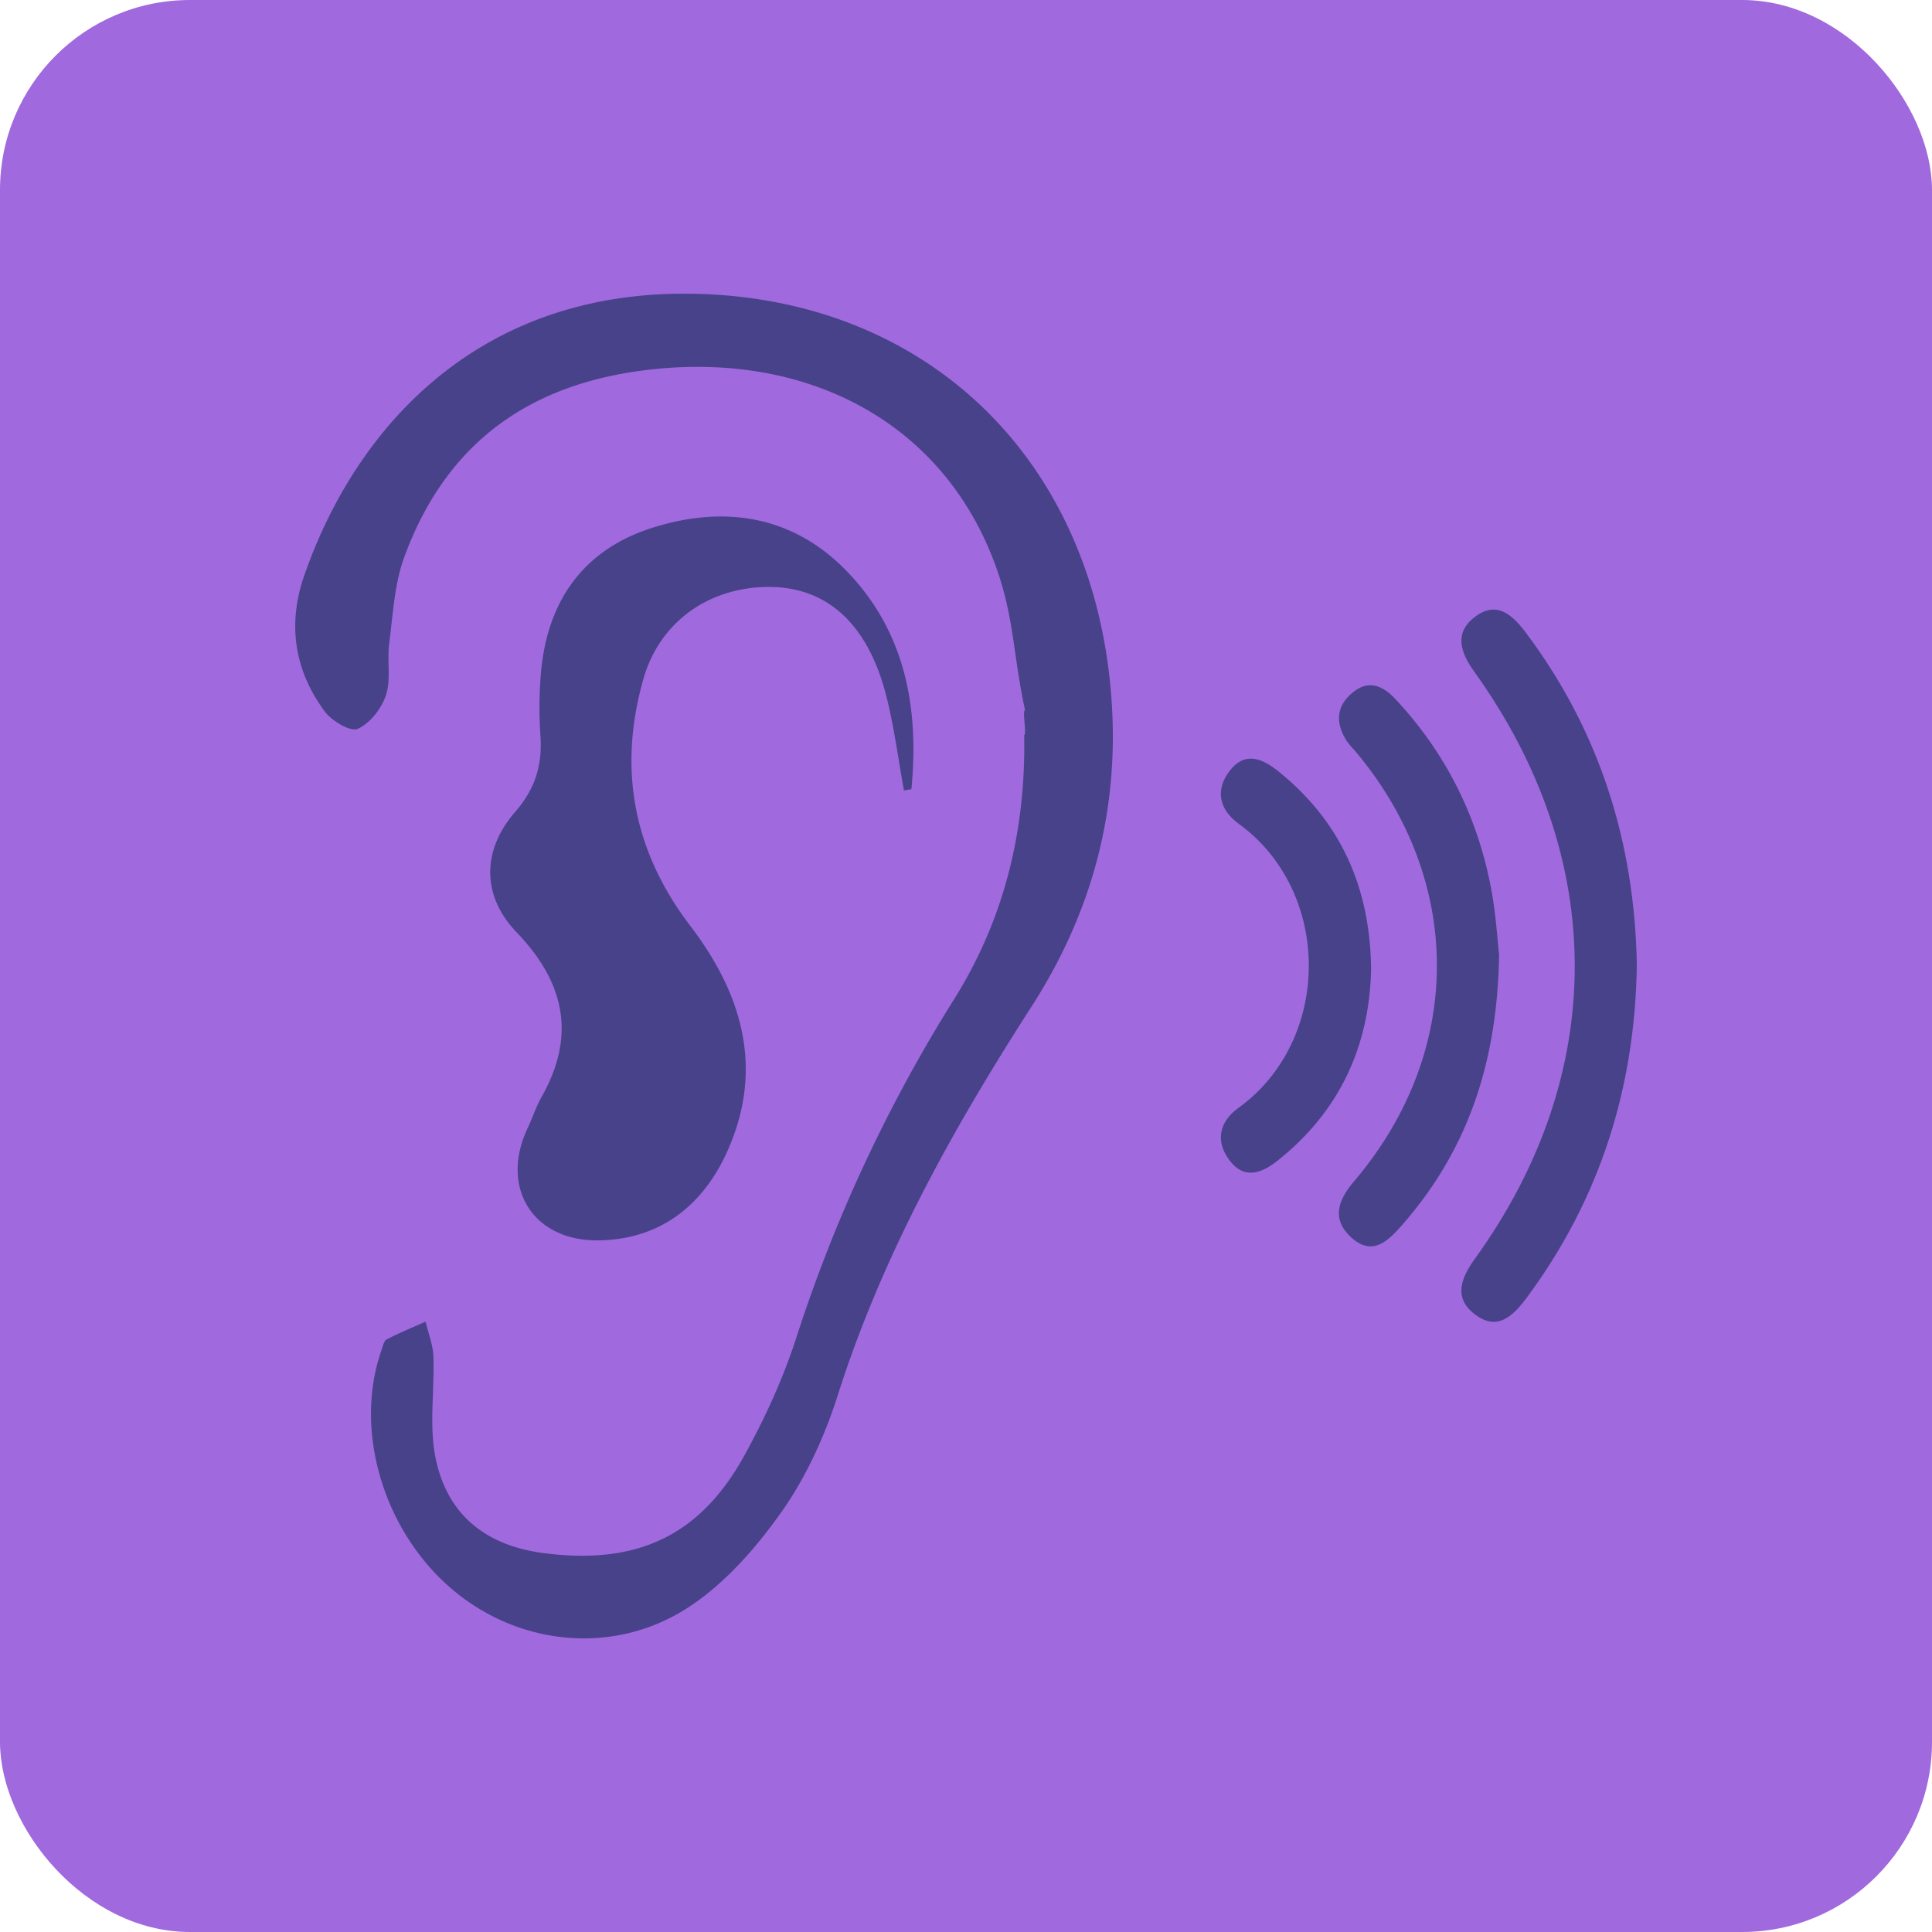 <svg xmlns="http://www.w3.org/2000/svg" viewBox="0 0 1080 1080"><defs><style>.cls-1{fill:#a069de;}.cls-2{fill:#48428a;}</style></defs><g id="Layer_2" data-name="Layer 2"><g id="bg"><rect class="cls-1" width="1080" height="1080" rx="106.19"/></g><g id="Layer_9" data-name="Layer 9"><path class="cls-2" d="M573,396.89c-7.08-32.47-5.9-53.37-17.72-84-29.75-77.1-103.55-115.55-189.86-106.51-68.48,7.17-115.77,40.49-139.46,105.11-5.53,15.09-6.28,32-8.4,48.26-1.24,9.55,1.09,19.94-1.79,28.78-2.45,7.49-8.94,15.87-15.83,18.9-4.09,1.79-14.51-4.45-18.44-9.77-17-23-20.86-48.81-11.43-75.92,28.87-83,96.79-157.88,213.08-157.56,127.64.36,221.46,84.38,236.77,211.94,8.16,68-6.8,129.9-43.38,186.71-44.08,68.47-83.35,139-108.24,217.15-7.16,22.49-17.36,45-30.78,64.25-14,20-31.1,39.71-51.11,53.23-41.36,27.93-94.36,23-131.83-7.52-39.71-32.32-57.29-89.77-41.33-135.19.74-2.13,1.32-5.17,2.9-6,7.07-3.67,14.47-6.68,21.76-9.92,1.52,6.47,4.12,12.91,4.36,19.43.7,19-2.52,38.65,1.24,56.93,6.5,31.55,28,48.88,60.71,53.06,51.75,6.62,87.15-9.46,112.15-55.08,11.4-20.79,21.47-42.75,28.74-65.28a842.45,842.45,0,0,1,88.19-189.23c28.22-45,40.21-94.72,39.22-147.73C574.06,410.62,571.36,397.2,573,396.89Z"/><path class="cls-2" d="M505.31,441.84c-3.24-17.68-5.47-35.62-9.92-53-10.63-41.49-34.63-62.07-68.86-60.68-32.21,1.31-58.1,20.59-66.86,51.36-14.3,50.25-5.68,96.27,26.27,138.13,29,38,41.29,79.79,20.73,125.71-13.46,30.08-37,49.15-71.13,50-37.46,1-56.42-29.38-40.52-62.87,2.67-5.63,4.57-11.67,7.62-17.07,19.51-34.48,13.14-64.14-13.88-92.29-19.6-20.43-19.41-45.91-.68-67.38,11-12.62,15.08-25.83,14.07-42a223.48,223.48,0,0,1,.59-39.15c4.41-38.57,24.65-65.75,62-77.58,39.73-12.58,77.56-7,107.44,23.1,33.74,34,41.76,77.14,37.29,123.05Z"/><path class="cls-2" d="M915,539.26c-.94,68.35-20.42,130.58-61.29,185.8-7.68,10.37-16.57,19.48-29.37,9.58-12.12-9.36-7.5-20.43.35-31.3,74.26-103,74.14-223.73-.35-327.55-8-11.08-11.78-22.12.46-31.18,12-8.87,20.68-.91,28.21,9.12C894.23,408.75,913.76,470.94,915,539.26Z"/><path class="cls-2" d="M838,533.57c-.94,61-17.84,109.73-54.23,151.24-7.94,9.06-16.73,17.7-28.52,6.82-11.17-10.29-7.12-20.93,1.73-31.33,61.65-72.5,61.63-168.4.2-240.9a50.13,50.13,0,0,1-4.38-5.21c-6.37-10-6-19.51,3.55-27.21,9.07-7.37,17-3.37,23.87,4,28.64,30.71,46.41,66.94,53.77,108.16C836.33,512.48,837.12,526.12,838,533.57Z"/><path class="cls-2" d="M766.46,542.07c-1,42.39-17.3,78.89-52.09,106.59-9,7.16-18.58,10.86-26.76.38s-6.51-21.64,4.57-29.63c52.57-37.9,52.53-121,.31-158.88-10.92-7.93-13.38-18.85-5.12-29.59,8.84-11.49,18.86-6.66,28,.85C749.81,459.87,766,496.46,766.46,542.07Z"/></g></g></svg>